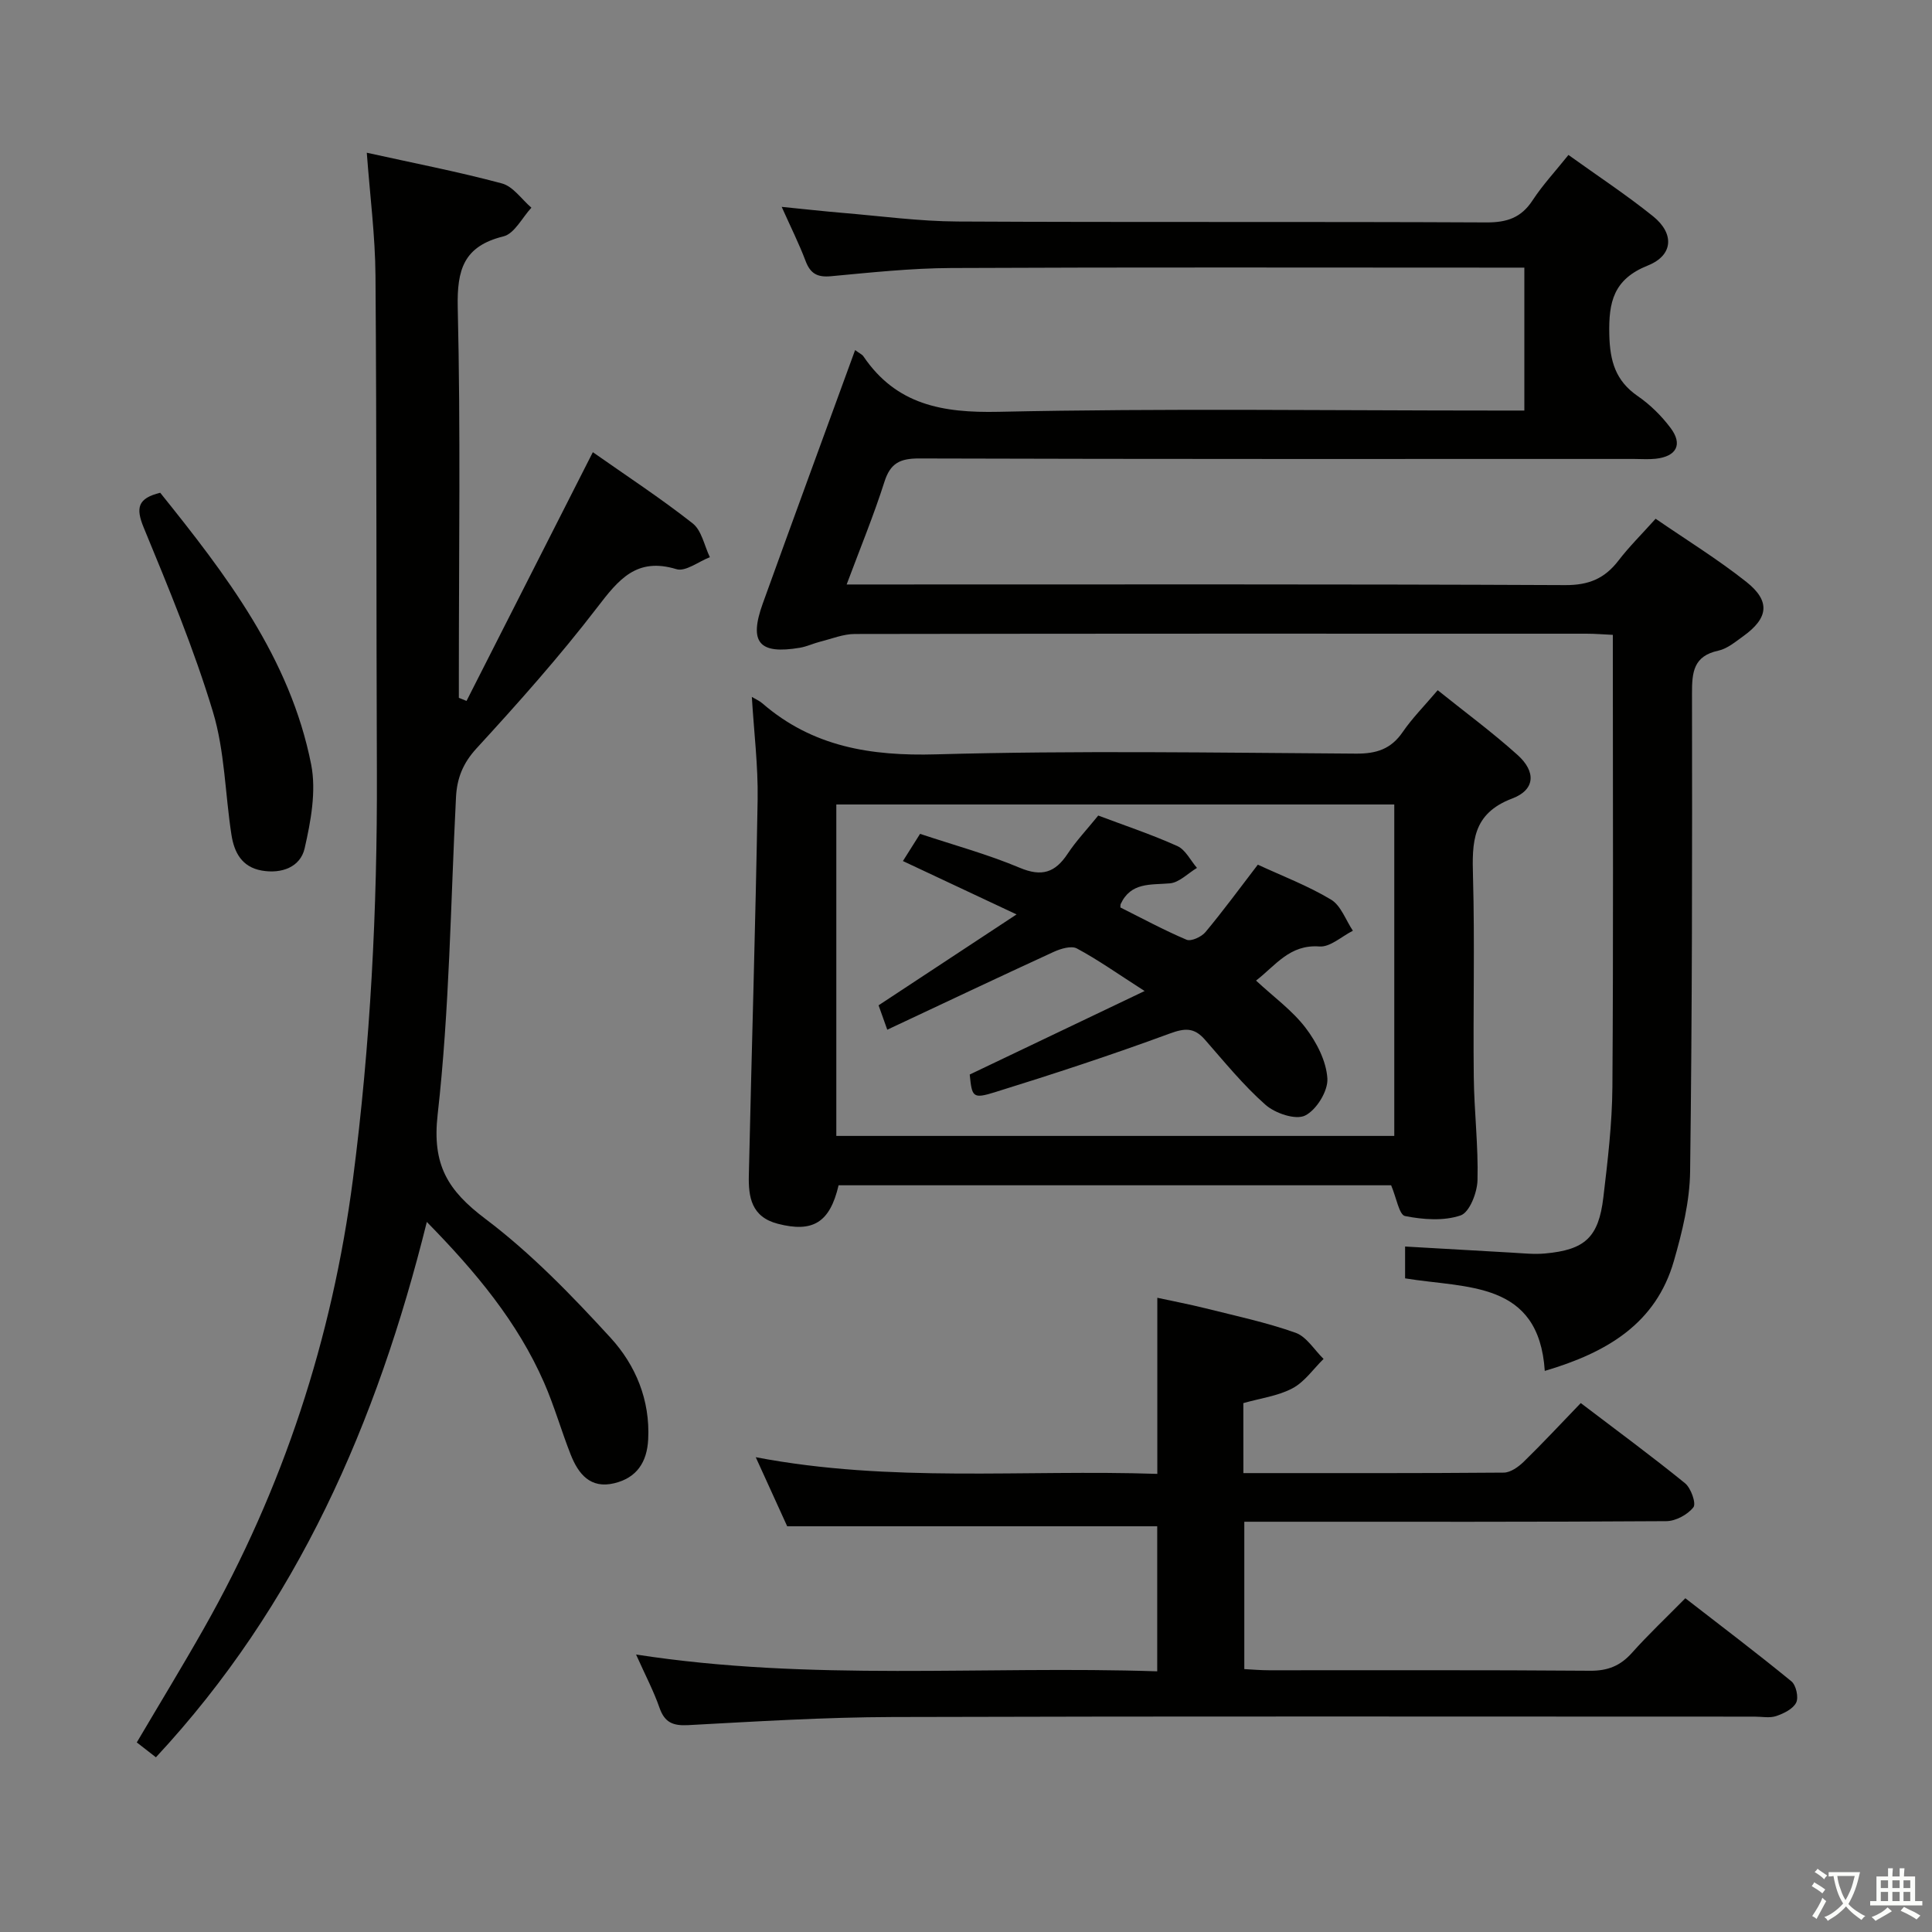<svg enable-background="new 0 0 400 400" viewBox="0 0 400 400" xmlns="http://www.w3.org/2000/svg"><rect x="0" y="0" width="400" height="400" fill="#808080" stroke="none"/><path d="m377.9 391.2c-.2.3-.4.5-.6.8-.7-.6-1.4-1-2.2-1.5.2-.3.4-.5.5-.8.6.4 1.4.8 2.3 1.5zm-1.8 6.1c-.2-.2-.5-.4-.9-.6.4-.6.8-1.2 1.2-1.9s.7-1.3.9-1.9c.3.3.5.5.8.7-.7 1.3-1.4 2.6-2 3.7zm2.2-9c-.3.3-.5.5-.6.8-.6-.6-1.3-1.1-2-1.5.3-.3.5-.5.6-.7.6.5 1.3.9 2 1.4zm.3.2v-.9h2 4.5c-.3 1.3-.6 2.5-1 3.6s-.9 2.1-1.4 3c.4.5 1 1 1.6 1.4s1.2.8 1.9 1.1c-.3.2-.5.4-.8.8-.4-.3-1-.7-1.6-1.2s-1.2-1.1-1.6-1.6c-.5.6-1.1 1.1-1.7 1.6s-1.4.9-2.1 1.4c-.1-.3-.3-.5-.7-.8.6-.2 1.2-.5 1.9-1s1.4-1.1 2-1.8c-.5-.8-.9-1.6-1.2-2.5s-.6-2-.8-3.2c-.4.1-.7.1-1 .1zm2.5 2.7c.3 1 .7 1.7 1 2.2.3-.5.6-1.1 1-2s.6-1.9.9-3h-3.2-.4c.1.9.3 1.8.7 2.8z" fill="#fbfcfa"/><path d="m396.5 388.5v1.5 3.6h1.5v.9c-.4 0-1 0-1.7 0h-7.9c-.5 0-.9 0-1.2 0v-.9h1.3v-3.5c0-.7 0-1.2 0-1.6h2.4c0-.8 0-1.4 0-1.7h1c0 .3-.1.8-.1 1.7h1.5c0-.8 0-1.4 0-1.7h1c0 .3-.1.9-.1 1.7zm-8.2 9.2c-.2-.3-.5-.5-.8-.8.8-.3 1.4-.6 1.9-.9s1-.7 1.4-1.1c.3.3.6.5.9.8-1.6 1-2.8 1.6-3.4 2zm2.6-6.8v-1.6h-1.5v1.6zm0 2.7v-1.9h-1.5v1.9zm2.4-2.7v-1.6h-1.5v1.6zm0 2.7v-1.9h-1.5v1.9zm.2 2 .7-.8c.4.2.9.5 1.6.8s1.3.7 1.8 1c-.3.3-.5.5-.8.8-.4-.3-1.5-1-3.3-1.8zm2-4.7v-1.6h-1.4v1.6zm0 2.7v-1.9h-1.4v1.9z" fill="#fbfcfa"/><g fill="#010100"><path d="m177.04 72.48c.93.69 1.45.9 1.71 1.28 6.81 10.05 16.36 11.75 28 11.5 34.31-.74 68.65-.26 102.98-.26h5.87c0-9.74 0-19.3 0-29.59-1.67 0-3.44 0-5.22 0-37.83 0-75.66-.1-113.49.08-8.29.04-16.59.93-24.86 1.7-2.81.26-4.25-.54-5.24-3.15-1.34-3.55-3.05-6.97-4.95-11.21 4.56.45 8.55.9 12.55 1.24 7.95.66 15.9 1.75 23.85 1.79 36.5.19 72.99.01 109.49.19 4.26.02 7.22-.96 9.58-4.58 2.08-3.18 4.71-6 7.42-9.39 5.98 4.3 11.96 8.23 17.51 12.69 4.44 3.57 4.23 8.08-1.07 10.2-7.14 2.86-8.14 7.58-7.98 14.34.13 5.46 1.28 9.52 5.89 12.7 2.56 1.76 4.9 4.07 6.77 6.56 2.6 3.43 1.27 5.94-3.07 6.41-1.48.16-3 .04-4.5.04-49.33 0-98.66.05-147.99-.1-3.94-.01-5.95.96-7.18 4.84-2.21 6.93-4.99 13.68-7.82 21.25h5.82c47.66 0 95.33-.09 142.99.13 4.87.02 8.14-1.38 10.98-5.07 2.22-2.89 4.83-5.47 7.7-8.67 6.35 4.37 12.85 8.37 18.79 13.08 5.03 3.99 4.57 7.49-.65 11.24-1.62 1.16-3.3 2.59-5.15 2.99-5.15 1.11-5.47 4.44-5.46 8.86.05 32.99.04 65.99-.39 98.97-.08 6.2-1.63 12.52-3.36 18.53-3.71 12.92-13.78 18.94-26.73 22.76-1.23-18.7-16.13-17.06-28.92-19.16 0-2.1 0-4.15 0-6.59 7.5.43 14.76.86 22.01 1.26 2.32.13 4.67.39 6.97.18 8.26-.75 11.09-3.33 12.07-11.63.9-7.58 1.81-15.22 1.87-22.84.21-29.83.09-59.66.09-89.49 0-1.16 0-2.32 0-4.12-1.96-.09-3.7-.24-5.44-.24-50.5-.01-100.99-.03-151.49.06-2.37 0-4.74.98-7.1 1.57-1.44.36-2.83 1.03-4.28 1.28-8.46 1.42-10.6-1.08-7.68-9.18 6.25-17.33 12.6-34.61 19.11-52.45z"/><path d="m122.74 93.62c6.93 4.87 14.03 9.52 20.67 14.74 1.87 1.47 2.41 4.62 3.56 7-2.33.9-5.04 3.05-6.92 2.48-8.27-2.52-11.98 2.16-16.4 7.92-7.79 10.15-16.33 19.75-24.99 29.18-2.83 3.09-4.05 6.2-4.25 10.11-1.12 21.92-1.34 43.94-3.8 65.71-1.18 10.42 2.09 15.71 9.87 21.58 9.47 7.14 17.89 15.85 25.94 24.64 5.17 5.65 8.2 12.87 7.78 21.02-.24 4.75-2.38 7.97-7.02 9.09-4.96 1.2-7.44-1.93-9.02-5.92-1.95-4.94-3.4-10.09-5.53-14.95-5.49-12.52-14.08-22.85-24.26-33.23-10.34 41.58-26.78 79.34-56.09 110.84-1.45-1.12-2.59-2.01-3.96-3.08 4.69-7.96 9.42-15.71 13.89-23.6 16.4-28.96 26.56-59.95 30.86-92.99 3.63-27.94 5.06-55.95 4.96-84.09-.14-34.33-.03-68.65-.29-102.97-.06-8.25-1.13-16.48-1.8-25.48 9.7 2.15 18.93 3.93 27.98 6.36 2.32.62 4.08 3.29 6.1 5.02-1.91 2.06-3.51 5.38-5.79 5.94-8.22 2.03-9.64 6.86-9.46 14.73.6 25.31.23 50.64.23 75.97v4.84c.53.21 1.06.43 1.59.64 8.59-16.91 17.17-33.82 26.15-51.5z"/><path d="m257.43 304.99c18.28 0 36.09.05 53.9-.1 1.4-.01 3.03-1.17 4.13-2.24 3.93-3.83 7.67-7.86 11.82-12.16 7.45 5.67 14.65 10.96 21.58 16.59 1.24 1 2.36 4.2 1.74 4.99-1.19 1.52-3.65 2.85-5.59 2.87-26.82.18-53.65.12-80.47.12-2.16 0-4.32 0-6.92 0v30.51c1.6.08 3.35.24 5.11.24 22.16.02 44.32-.08 66.48.1 3.69.03 6.28-1.03 8.68-3.72 3.32-3.72 6.96-7.15 11.04-11.29 7.45 5.78 14.82 11.35 21.96 17.2.97.79 1.53 3.32.99 4.41-.65 1.31-2.57 2.25-4.13 2.78-1.35.46-2.97.12-4.47.12-59.48 0-118.96-.1-178.44.08-14.12.04-28.24.92-42.35 1.68-3.15.17-4.88-.53-5.95-3.6-1.19-3.42-2.9-6.67-4.85-11.02 36.2 5.61 71.89 2.29 107.9 3.48 0-10.37 0-20.27 0-30.03-25.17 0-50.51 0-76.61 0-1.72-3.79-3.9-8.56-6.51-14.3 27.99 5.34 55.41 2.52 83.14 3.45 0-12.06 0-23.78 0-36.46 3.4.74 6.69 1.36 9.93 2.17 6.26 1.57 12.62 2.92 18.68 5.07 2.29.81 3.89 3.55 5.81 5.42-2.12 2.08-3.92 4.75-6.43 6.08-3 1.6-6.6 2.05-10.18 3.07.01 4.6.01 9.2.01 14.49z"/><path d="m155.66 144.29c.77.46 1.55.79 2.17 1.32 10.4 9.01 22.44 10.95 35.98 10.57 28.96-.81 57.95-.34 86.93-.15 4.23.03 7.25-.93 9.68-4.48 1.96-2.86 4.45-5.36 7.24-8.65 5.6 4.5 11.31 8.7 16.55 13.42 3.82 3.44 3.67 7.19-1.12 9-8.32 3.15-8.32 9.07-8.12 16.19.38 13.81 0 27.65.16 41.47.08 7.14.96 14.28.77 21.4-.07 2.56-1.66 6.64-3.5 7.26-3.49 1.19-7.76.87-11.5.13-1.22-.24-1.78-3.78-2.88-6.37-37.63 0-76.01 0-114.4 0-1.8 7.72-5.33 9.85-12.58 7.97-5.5-1.42-6.11-5.58-6-10.07.58-25.93 1.38-51.86 1.82-77.8.11-6.94-.76-13.9-1.2-21.21zm17.49 90.89h115.52c0-23.14 0-45.87 0-68.62-38.7 0-77.05 0-115.52 0z"/><path d="m33.17 102.02c13.58 16.9 26.89 34.2 31.25 56.24 1.09 5.52-.06 11.75-1.35 17.39-.88 3.84-4.72 5.32-8.88 4.59-4.15-.73-5.71-3.8-6.27-7.4-1.32-8.5-1.38-17.35-3.84-25.48-3.92-12.98-9.15-25.58-14.33-38.14-1.7-4.12-1.2-6.06 3.42-7.2z"/><path d="m200.77 222.47c12.07-5.77 23.52-11.23 36.21-17.29-5.66-3.63-9.69-6.49-14.02-8.81-1.15-.62-3.34.04-4.79.7-11.41 5.24-22.75 10.62-34.47 16.12-.95-2.68-1.44-4.04-1.8-5.05 9.27-6.11 18.25-12.02 28.57-18.82-8.67-4.07-15.9-7.46-23.53-11.05 1.05-1.66 2.15-3.42 3.55-5.63 6.93 2.31 13.97 4.22 20.63 7.02 4.58 1.93 7.35 1 9.93-2.91 1.73-2.62 3.93-4.94 6.33-7.9 5.38 2.03 11 3.9 16.38 6.32 1.69.76 2.72 2.97 4.06 4.52-1.87 1.12-3.67 3.03-5.62 3.2-3.99.34-8.07-.27-10.18 4.29-.06.13-.03.3-.06.7 4.49 2.24 9 4.69 13.7 6.68.95.4 3.09-.59 3.91-1.57 3.71-4.45 7.14-9.13 10.85-13.97 5.07 2.35 10.37 4.36 15.15 7.23 2.06 1.23 3.05 4.25 4.53 6.45-2.31 1.16-4.7 3.42-6.91 3.26-6.18-.47-9.07 3.92-13.14 7.06 3.63 3.38 7.49 6.16 10.25 9.77 2.28 2.99 4.3 6.89 4.52 10.51.16 2.58-2.28 6.53-4.63 7.67-1.97.96-6.18-.47-8.18-2.23-4.59-4.05-8.5-8.88-12.56-13.51-2.21-2.52-4.14-2.4-7.31-1.23-11.94 4.4-24.04 8.37-36.19 12.14-4.58 1.42-4.71.98-5.18-3.67z"/></g></svg>